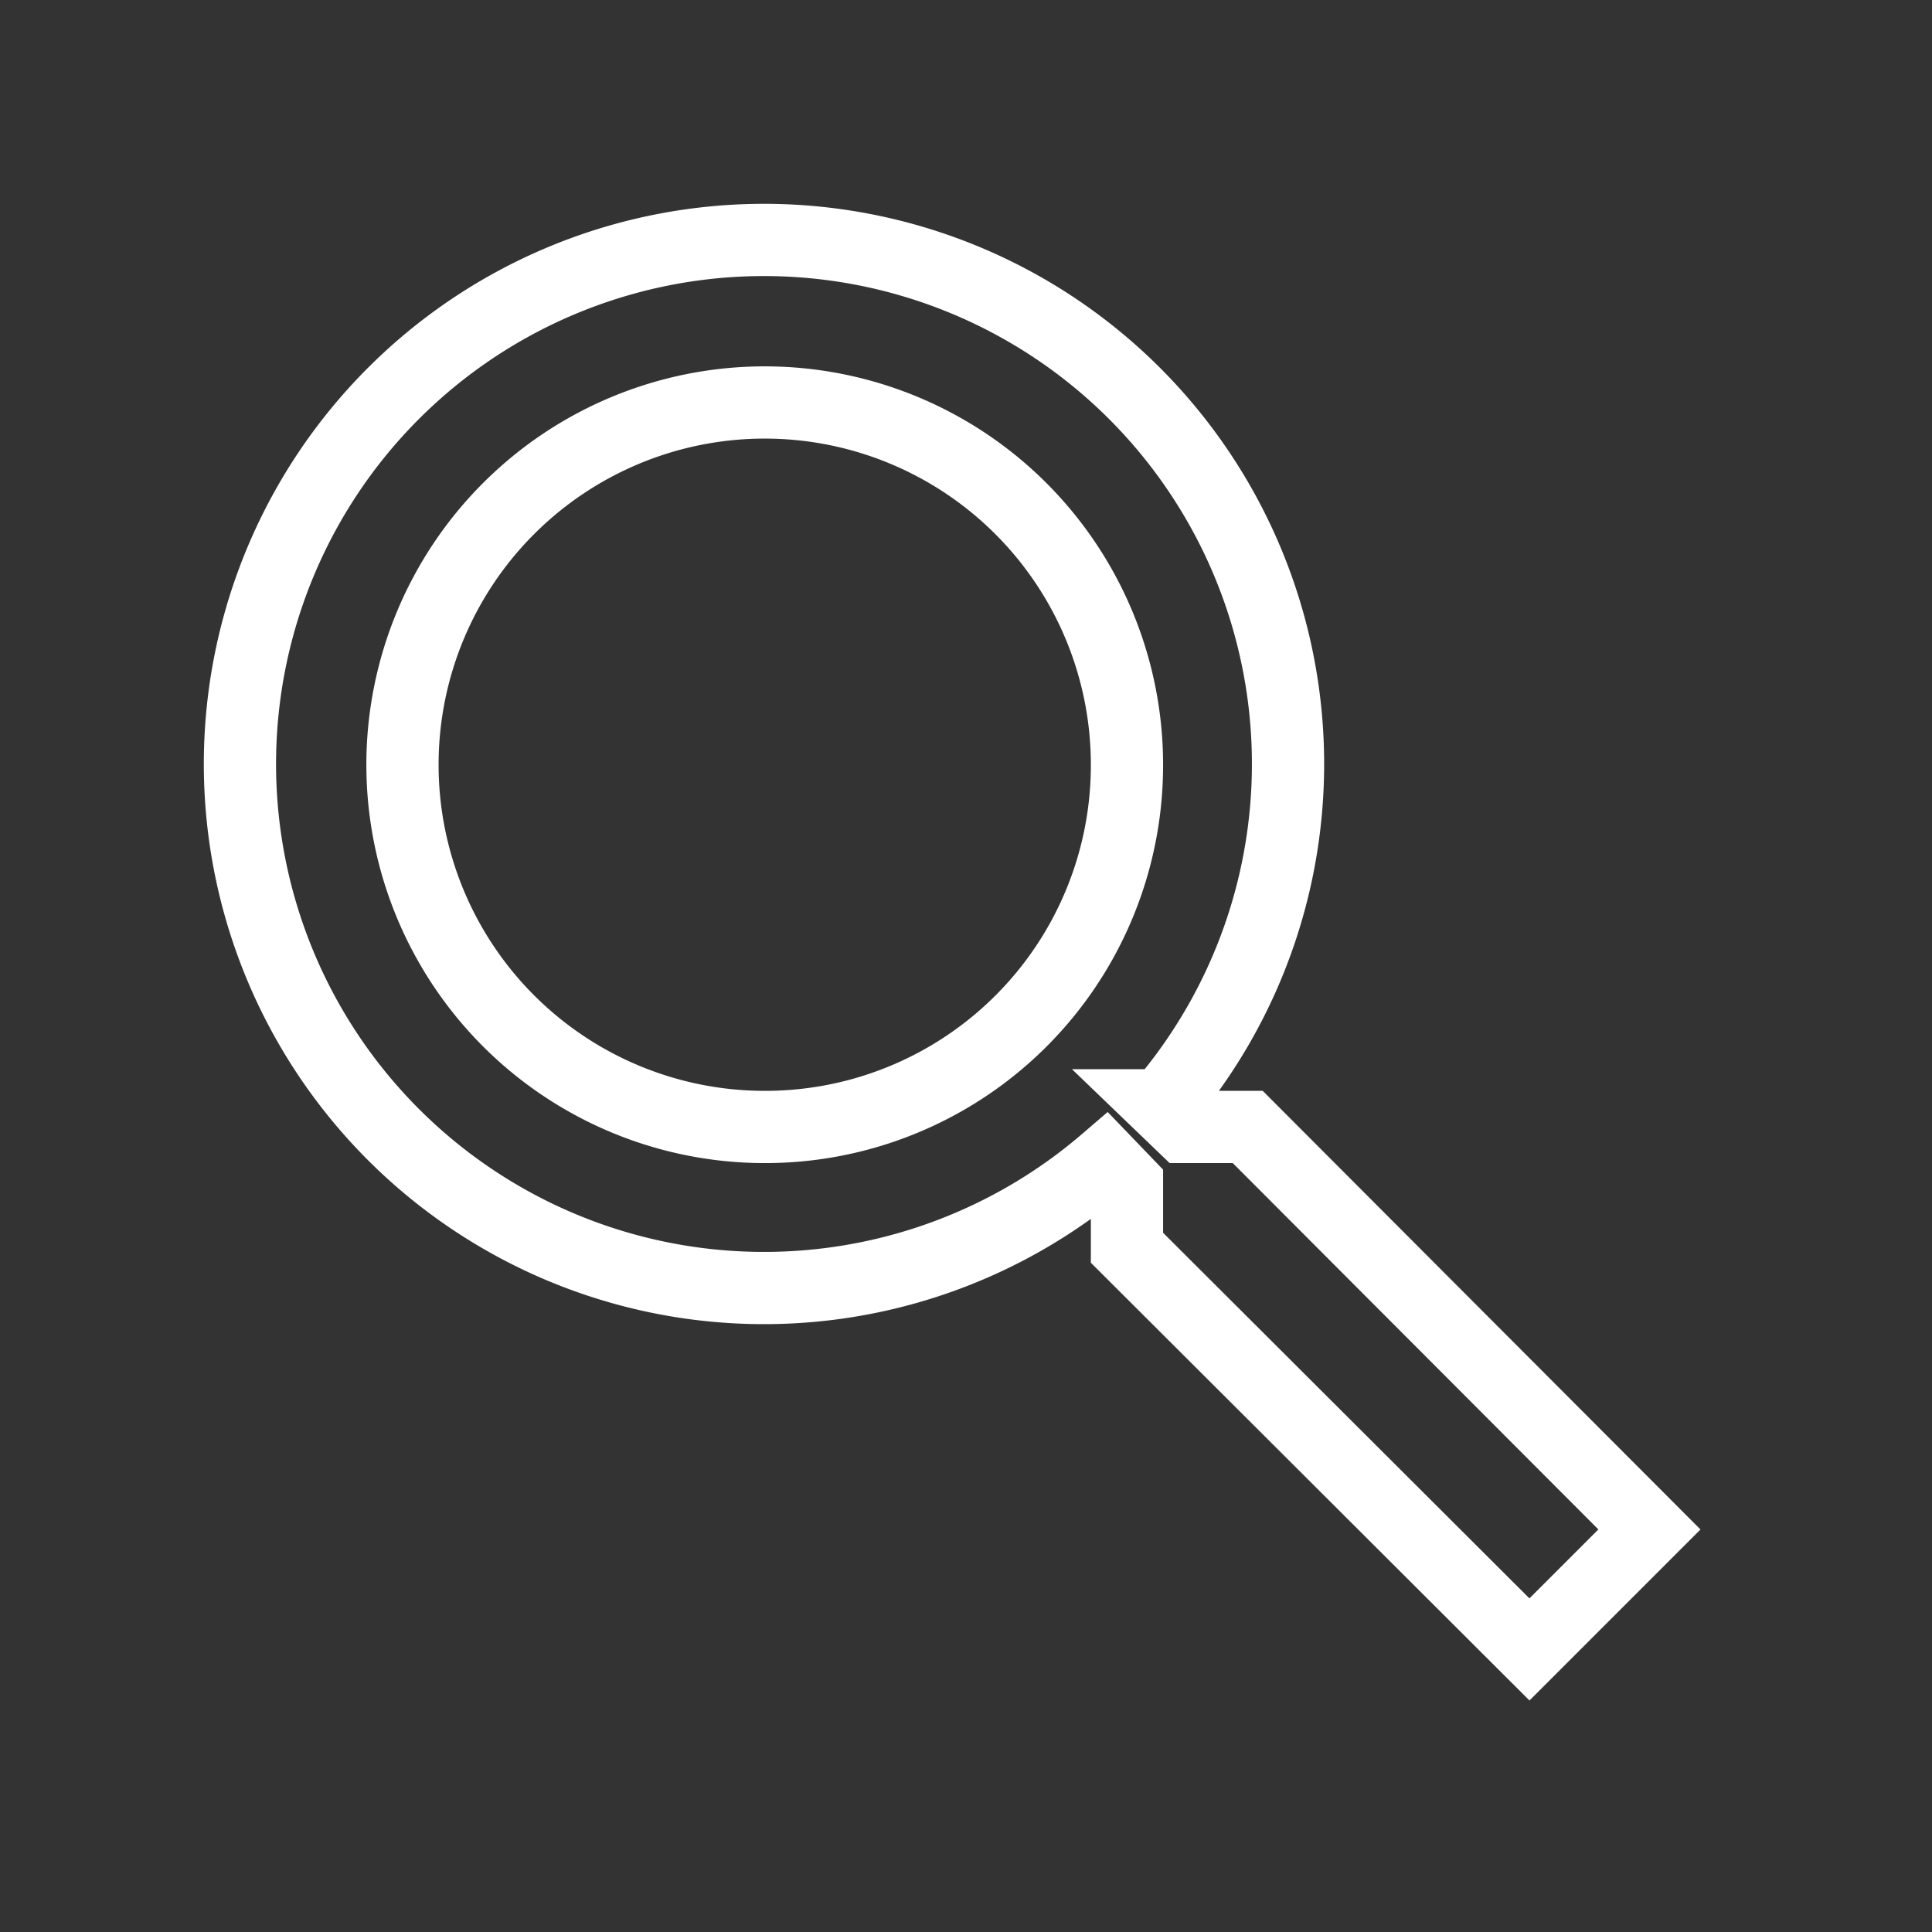 <svg id="search-24px_1_" data-name="search-24px (1)" xmlns="http://www.w3.org/2000/svg" width="26.747" height="26.747" viewBox="0 0 26.747 26.747">
  <rect x="0" y="0" width="26.747" height="26.747" fill="#333333" stroke="none"/>
  <path id="Path_27" data-name="Path 27" d="M0,0H26.747V26.747H0Z" fill="rgba(0,0,0,0)"/>
  <path id="Path_28" data-name="Path 28" d="M16.931,15.259h-.88l-.312-.3a7.255,7.255,0,1,0-.78.78l.3.312v.88l5.572,5.561,1.661-1.661Zm-6.687,0a5.015,5.015,0,1,1,5.015-5.015A5.008,5.008,0,0,1,10.244,15.259Z" transform="translate(0.343 0.343)" fill="none" stroke="#fff" stroke-width="1"/>
</svg>
